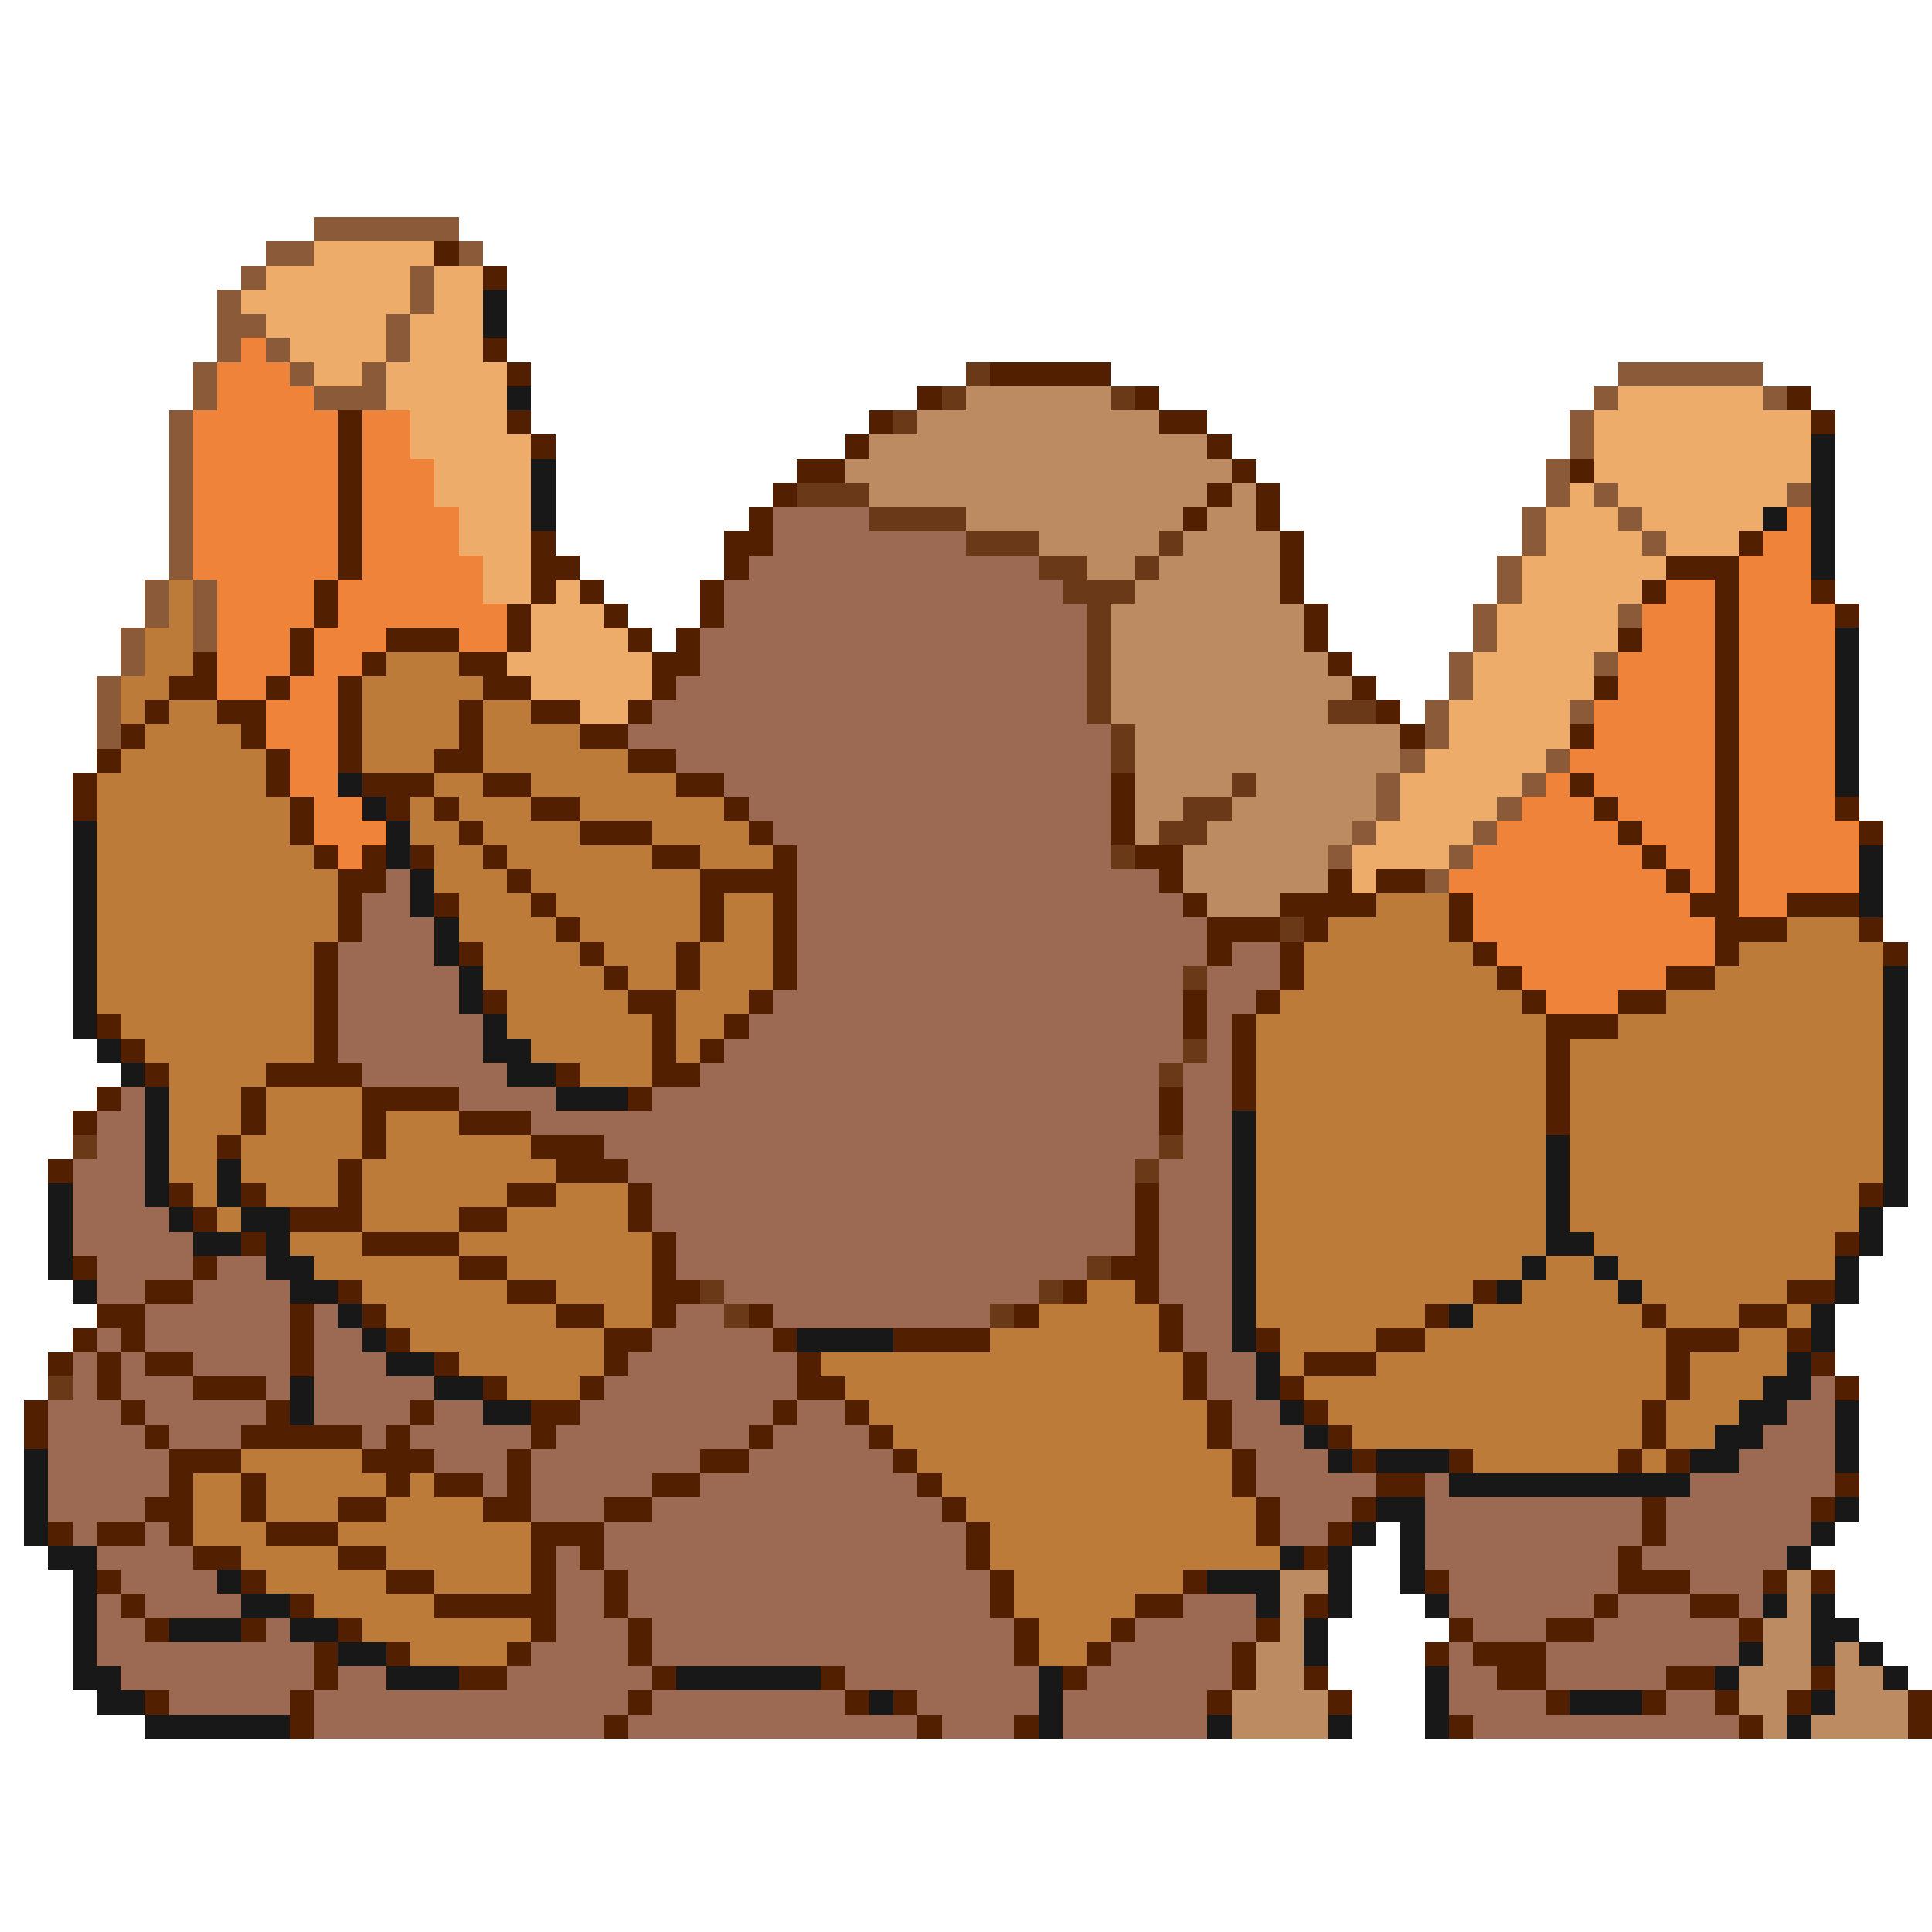 <svg xmlns="http://www.w3.org/2000/svg" viewBox="0 -0.5 80 80" shape-rendering="crispEdges">
<path stroke="#8b5a39" d="M13 9h6M11 10h2M19 10h1M10 11h1M17 11h1M9 12h1M17 12h1M9 13h2M16 13h1M9 14h1M11 14h1M16 14h1M8 15h1M12 15h1M15 15h1M67 15h6M8 16h1M13 16h3M66 16h1M73 16h1M7 17h1M65 17h1M7 18h1M65 18h1M7 19h1M64 19h1M7 20h1M64 20h1M66 20h1M74 20h1M7 21h1M63 21h1M67 21h1M7 22h1M63 22h1M68 22h1M7 23h1M62 23h1M6 24h1M8 24h1M62 24h1M6 25h1M8 25h1M61 25h1M67 25h1M5 26h1M8 26h1M61 26h1M5 27h1M60 27h1M66 27h1M4 28h1M60 28h1M4 29h1M59 29h1M65 29h1M4 30h1M59 30h1M58 31h1M64 31h1M57 32h1M63 32h1M57 33h1M62 33h1M56 34h1M61 34h1M55 35h1M60 35h1M59 36h1" />
<path stroke="#eeac6a" d="M13 10h5M11 11h6M18 11h2M10 12h7M18 12h2M11 13h5M17 13h3M12 14h4M17 14h3M13 15h2M16 15h5M16 16h5M67 16h6M17 17h4M66 17h9M17 18h5M66 18h9M18 19h4M66 19h9M18 20h4M65 20h1M67 20h7M19 21h3M64 21h3M68 21h5M19 22h3M64 22h4M69 22h3M20 23h2M63 23h6M20 24h2M23 24h1M63 24h5M22 25h3M62 25h5M22 26h4M62 26h5M21 27h6M61 27h5M22 28h5M61 28h5M24 29h2M60 29h5M60 30h5M59 31h5M58 32h5M58 33h4M57 34h4M56 35h4M56 36h1" />
<path stroke="#522000" d="M18 10h1M20 11h1M20 14h1M21 15h1M41 15h5M38 16h1M47 16h1M74 16h1M14 17h1M21 17h1M36 17h1M48 17h2M75 17h1M14 18h1M22 18h1M35 18h1M50 18h1M14 19h1M33 19h2M51 19h1M65 19h1M14 20h1M32 20h1M50 20h1M52 20h1M14 21h1M31 21h1M49 21h1M52 21h1M14 22h1M22 22h1M30 22h2M53 22h1M72 22h1M14 23h1M22 23h2M30 23h1M53 23h1M69 23h3M13 24h1M22 24h1M24 24h1M29 24h1M53 24h1M68 24h1M71 24h1M75 24h1M13 25h1M21 25h1M25 25h1M29 25h1M54 25h1M71 25h1M76 25h1M12 26h1M16 26h3M21 26h1M26 26h1M28 26h1M54 26h1M67 26h1M71 26h1M8 27h1M12 27h1M15 27h1M19 27h2M27 27h2M55 27h1M71 27h1M7 28h2M11 28h1M14 28h1M20 28h2M27 28h1M56 28h1M66 28h1M71 28h1M6 29h1M9 29h2M14 29h1M19 29h1M22 29h2M26 29h1M57 29h1M71 29h1M5 30h1M10 30h1M14 30h1M19 30h1M24 30h2M58 30h1M65 30h1M71 30h1M4 31h1M11 31h1M14 31h1M18 31h2M26 31h2M71 31h1M3 32h1M11 32h1M15 32h3M20 32h2M28 32h2M46 32h1M65 32h1M71 32h1M3 33h1M12 33h1M16 33h1M18 33h1M22 33h2M30 33h1M46 33h1M66 33h1M71 33h1M76 33h1M12 34h1M19 34h1M24 34h3M31 34h1M46 34h1M67 34h1M71 34h1M77 34h1M13 35h1M15 35h1M17 35h1M20 35h1M27 35h2M32 35h1M47 35h2M68 35h1M71 35h1M14 36h2M21 36h1M29 36h4M48 36h1M55 36h1M57 36h2M69 36h1M71 36h1M14 37h1M18 37h1M22 37h1M29 37h1M32 37h1M49 37h1M53 37h4M60 37h1M70 37h2M74 37h3M14 38h1M23 38h1M29 38h1M32 38h1M50 38h3M54 38h1M60 38h1M71 38h3M77 38h1M13 39h1M19 39h1M24 39h1M28 39h1M32 39h1M50 39h1M53 39h1M61 39h1M71 39h1M78 39h1M13 40h1M25 40h1M28 40h1M32 40h1M53 40h1M62 40h1M69 40h2M13 41h1M20 41h1M26 41h2M31 41h1M49 41h1M52 41h1M63 41h1M67 41h2M4 42h1M13 42h1M27 42h1M30 42h1M49 42h1M51 42h1M64 42h3M5 43h1M13 43h1M27 43h1M29 43h1M51 43h1M64 43h1M6 44h1M11 44h4M23 44h1M27 44h2M51 44h1M64 44h1M4 45h1M10 45h1M15 45h4M26 45h1M48 45h1M51 45h1M64 45h1M3 46h1M10 46h1M15 46h1M19 46h3M48 46h1M64 46h1M9 47h1M15 47h1M22 47h3M2 48h1M14 48h1M23 48h3M7 49h1M10 49h1M14 49h1M21 49h2M26 49h1M47 49h1M77 49h1M8 50h1M12 50h3M19 50h2M26 50h1M47 50h1M10 51h1M15 51h4M27 51h1M47 51h1M76 51h1M3 52h1M8 52h1M19 52h2M27 52h1M46 52h2M6 53h2M14 53h1M21 53h2M27 53h2M44 53h1M47 53h1M61 53h1M74 53h2M4 54h2M12 54h1M15 54h1M23 54h2M27 54h1M31 54h1M42 54h1M48 54h1M59 54h1M68 54h1M72 54h2M3 55h1M5 55h1M12 55h1M16 55h1M25 55h2M32 55h1M37 55h4M48 55h1M52 55h1M57 55h2M69 55h3M74 55h1M2 56h1M4 56h1M6 56h2M12 56h1M18 56h1M25 56h1M33 56h1M49 56h1M54 56h3M69 56h1M75 56h1M4 57h1M8 57h3M20 57h1M24 57h1M33 57h2M49 57h1M53 57h1M69 57h1M76 57h1M1 58h1M5 58h1M11 58h1M17 58h1M22 58h2M32 58h1M35 58h1M50 58h1M54 58h1M68 58h1M1 59h1M6 59h1M10 59h5M16 59h1M22 59h1M31 59h1M36 59h1M50 59h1M55 59h1M68 59h1M7 60h3M15 60h3M21 60h1M29 60h2M37 60h1M51 60h1M56 60h1M60 60h1M67 60h1M69 60h1M7 61h1M10 61h1M16 61h1M18 61h2M21 61h1M27 61h2M38 61h1M51 61h1M57 61h2M76 61h1M6 62h2M10 62h1M14 62h2M20 62h2M25 62h2M39 62h1M52 62h1M56 62h1M68 62h1M75 62h1M2 63h1M4 63h2M7 63h1M11 63h3M22 63h3M40 63h1M52 63h1M55 63h1M68 63h1M8 64h2M14 64h2M22 64h1M24 64h1M40 64h1M54 64h1M67 64h1M4 65h1M10 65h1M16 65h2M22 65h1M25 65h1M41 65h1M49 65h1M59 65h1M67 65h3M73 65h1M75 65h1M5 66h1M12 66h1M18 66h5M25 66h1M41 66h1M47 66h2M54 66h1M66 66h1M70 66h2M6 67h1M10 67h1M14 67h1M22 67h1M26 67h1M42 67h1M46 67h1M52 67h1M60 67h1M64 67h2M72 67h1M13 68h1M16 68h1M21 68h1M26 68h1M42 68h1M45 68h1M51 68h1M59 68h1M61 68h3M13 69h1M19 69h2M27 69h1M34 69h1M44 69h1M51 69h1M54 69h1M62 69h2M69 69h2M75 69h1M6 70h1M12 70h1M26 70h1M35 70h1M37 70h1M50 70h1M55 70h1M64 70h1M68 70h1M71 70h1M74 70h1M79 70h1M12 71h1M25 71h1M38 71h1M42 71h1M60 71h1M72 71h1M79 71h1" />
<path stroke="#181818" d="M20 12h1M20 13h1M21 16h1M75 18h1M22 19h1M75 19h1M22 20h1M75 20h1M22 21h1M73 21h1M75 21h1M75 22h1M75 23h1M76 26h1M76 27h1M76 28h1M76 29h1M76 30h1M76 31h1M14 32h1M76 32h1M15 33h1M3 34h1M16 34h1M3 35h1M16 35h1M77 35h1M3 36h1M17 36h1M77 36h1M3 37h1M17 37h1M77 37h1M3 38h1M18 38h1M3 39h1M18 39h1M3 40h1M19 40h1M78 40h1M3 41h1M19 41h1M78 41h1M3 42h1M20 42h1M78 42h1M4 43h1M20 43h2M78 43h1M5 44h1M21 44h2M78 44h1M6 45h1M23 45h3M78 45h1M6 46h1M51 46h1M78 46h1M6 47h1M51 47h1M64 47h1M78 47h1M6 48h1M9 48h1M51 48h1M64 48h1M78 48h1M2 49h1M6 49h1M9 49h1M51 49h1M64 49h1M78 49h1M2 50h1M7 50h1M10 50h2M51 50h1M64 50h1M77 50h1M2 51h1M8 51h2M11 51h1M51 51h1M64 51h2M77 51h1M2 52h1M11 52h2M51 52h1M63 52h1M66 52h1M76 52h1M3 53h1M12 53h2M51 53h1M62 53h1M67 53h1M76 53h1M14 54h1M51 54h1M60 54h1M75 54h1M15 55h1M33 55h4M51 55h1M75 55h1M16 56h2M52 56h1M74 56h1M12 57h1M18 57h2M52 57h1M73 57h2M12 58h1M20 58h2M53 58h1M72 58h2M76 58h1M54 59h1M71 59h2M76 59h1M1 60h1M55 60h1M57 60h3M70 60h2M76 60h1M1 61h1M60 61h10M1 62h1M57 62h2M76 62h1M1 63h1M56 63h1M58 63h1M75 63h1M2 64h2M53 64h1M55 64h1M58 64h1M74 64h1M3 65h1M9 65h1M50 65h3M55 65h1M58 65h1M3 66h1M10 66h2M52 66h1M55 66h1M59 66h1M73 66h1M75 66h1M3 67h1M7 67h3M12 67h2M54 67h1M75 67h2M3 68h1M14 68h2M54 68h1M72 68h1M75 68h1M77 68h1M3 69h2M16 69h3M28 69h6M43 69h1M59 69h1M71 69h1M78 69h1M4 70h2M36 70h1M43 70h1M59 70h1M65 70h3M75 70h1M6 71h6M43 71h1M50 71h1M55 71h1M59 71h1M74 71h1" />
<path stroke="#ee8339" d="M10 14h1M9 15h3M9 16h4M8 17h6M15 17h2M8 18h6M15 18h2M8 19h6M15 19h3M8 20h6M15 20h3M8 21h6M15 21h4M74 21h1M8 22h6M15 22h4M73 22h2M8 23h6M15 23h5M72 23h3M9 24h4M14 24h6M69 24h2M72 24h3M9 25h4M14 25h7M68 25h3M72 25h4M9 26h3M13 26h3M19 26h2M68 26h3M72 26h4M9 27h3M13 27h2M67 27h4M72 27h4M9 28h2M12 28h2M67 28h4M72 28h4M11 29h3M66 29h5M72 29h4M11 30h3M66 30h5M72 30h4M12 31h2M65 31h6M72 31h4M12 32h2M64 32h1M66 32h5M72 32h4M13 33h2M63 33h3M67 33h4M72 33h4M13 34h3M62 34h5M68 34h3M72 34h5M14 35h1M61 35h7M69 35h2M72 35h5M60 36h9M70 36h1M72 36h5M61 37h9M72 37h2M61 38h10M62 39h9M63 40h6M64 41h3" />
<path stroke="#6a3918" d="M40 15h1M39 16h1M46 16h1M37 17h1M33 20h3M36 21h4M40 22h3M48 22h1M43 23h2M47 23h1M44 24h3M45 25h1M45 26h1M45 27h1M45 28h1M45 29h1M55 29h2M46 30h1M46 31h1M51 32h1M49 33h2M48 34h2M46 35h1M53 38h1M49 40h1M49 43h1M48 44h1M3 47h1M48 47h1M47 48h1M45 52h1M29 53h1M43 53h1M30 54h1M41 54h1M2 57h1" />
<path stroke="#bd8b62" d="M40 16h6M38 17h10M36 18h14M35 19h16M36 20h14M51 20h1M40 21h9M50 21h2M43 22h5M49 22h4M45 23h2M48 23h5M47 24h6M46 25h8M46 26h8M46 27h9M46 28h10M46 29h9M47 30h11M47 31h11M47 32h4M52 32h5M47 33h2M51 33h6M47 34h1M50 34h6M49 35h6M49 36h6M50 37h3M53 65h2M74 65h1M53 66h1M74 66h1M53 67h1M73 67h2M52 68h2M73 68h2M76 68h1M52 69h2M72 69h3M76 69h2M51 70h4M72 70h2M76 70h3M51 71h4M73 71h1M75 71h4" />
<path stroke="#9c6a52" d="M32 21h4M32 22h8M31 23h12M30 24h14M30 25h15M29 26h16M29 27h16M28 28h17M27 29h18M26 30h20M28 31h18M30 32h16M31 33h15M32 34h14M33 35h13M16 36h1M33 36h15M15 37h2M33 37h16M15 38h3M33 38h17M14 39h4M33 39h17M51 39h2M14 40h5M33 40h16M50 40h3M14 41h5M32 41h17M50 41h2M14 42h6M31 42h18M50 42h1M14 43h6M30 43h19M50 43h1M15 44h6M29 44h19M49 44h2M5 45h1M19 45h4M27 45h21M49 45h2M4 46h2M22 46h26M49 46h2M4 47h2M25 47h23M49 47h2M3 48h3M26 48h21M48 48h3M3 49h3M27 49h20M48 49h3M3 50h4M27 50h20M48 50h3M3 51h5M28 51h19M48 51h3M4 52h4M9 52h2M28 52h17M48 52h3M4 53h2M8 53h4M30 53h13M48 53h3M6 54h6M13 54h1M28 54h2M32 54h9M49 54h2M4 55h1M6 55h6M13 55h2M27 55h5M49 55h2M3 56h1M5 56h1M8 56h4M13 56h3M26 56h7M50 56h2M3 57h1M5 57h3M11 57h1M13 57h5M25 57h8M50 57h2M75 57h1M2 58h3M6 58h5M13 58h4M18 58h2M24 58h8M33 58h2M51 58h2M74 58h2M2 59h4M7 59h3M15 59h1M17 59h5M23 59h8M32 59h4M51 59h3M73 59h3M2 60h5M18 60h3M22 60h7M31 60h6M52 60h3M72 60h4M2 61h5M20 61h1M22 61h5M29 61h9M52 61h5M59 61h1M70 61h6M2 62h4M22 62h3M27 62h12M53 62h3M59 62h9M69 62h6M3 63h1M6 63h1M25 63h15M53 63h2M59 63h9M69 63h6M4 64h4M23 64h1M25 64h15M59 64h8M68 64h6M5 65h4M23 65h2M26 65h15M60 65h7M70 65h3M4 66h1M6 66h4M23 66h2M26 66h15M49 66h3M60 66h6M67 66h3M72 66h1M4 67h2M11 67h1M23 67h3M27 67h15M47 67h5M61 67h3M66 67h6M4 68h9M22 68h4M27 68h15M46 68h5M60 68h1M64 68h8M5 69h8M14 69h2M21 69h6M35 69h8M45 69h6M60 69h2M64 69h5M7 70h5M13 70h13M27 70h8M38 70h5M44 70h6M60 70h4M69 70h2M13 71h12M26 71h12M39 71h3M44 71h6M61 71h11" />
<path stroke="#bd7b39" d="M7 24h1M7 25h1M6 26h2M6 27h2M16 27h3M5 28h2M15 28h5M5 29h1M7 29h2M15 29h4M20 29h2M6 30h4M15 30h4M20 30h4M5 31h6M15 31h3M20 31h6M4 32h7M18 32h2M22 32h6M4 33h8M17 33h1M19 33h3M24 33h6M4 34h8M17 34h2M20 34h4M27 34h4M4 35h9M18 35h2M21 35h6M29 35h3M4 36h10M18 36h3M22 36h7M4 37h10M19 37h3M23 37h6M30 37h2M57 37h3M4 38h10M19 38h4M24 38h5M30 38h2M55 38h5M74 38h3M4 39h9M20 39h4M25 39h3M29 39h3M54 39h7M72 39h6M4 40h9M20 40h5M26 40h2M29 40h3M54 40h8M71 40h7M4 41h9M21 41h5M28 41h3M53 41h10M69 41h9M5 42h8M21 42h6M28 42h2M52 42h12M67 42h11M6 43h7M22 43h5M28 43h1M52 43h12M65 43h13M7 44h4M24 44h3M52 44h12M65 44h13M7 45h3M11 45h4M52 45h12M65 45h13M7 46h3M11 46h4M16 46h3M52 46h12M65 46h13M7 47h2M10 47h5M16 47h6M52 47h12M65 47h13M7 48h2M10 48h4M15 48h8M52 48h12M65 48h13M8 49h1M11 49h3M15 49h6M23 49h3M52 49h12M65 49h12M9 50h1M15 50h4M21 50h5M52 50h12M65 50h12M12 51h3M19 51h8M52 51h12M66 51h10M13 52h6M21 52h6M52 52h11M64 52h2M67 52h9M15 53h6M23 53h4M45 53h2M52 53h9M63 53h4M68 53h6M16 54h7M25 54h2M43 54h5M52 54h7M61 54h7M69 54h3M74 54h1M17 55h8M41 55h7M53 55h4M59 55h10M72 55h2M19 56h6M34 56h15M53 56h1M57 56h12M70 56h4M21 57h3M35 57h14M54 57h15M70 57h3M36 58h14M55 58h13M69 58h3M37 59h13M56 59h12M69 59h2M10 60h5M38 60h13M61 60h6M68 60h1M8 61h2M11 61h5M17 61h1M39 61h12M8 62h2M11 62h3M16 62h4M40 62h12M8 63h3M14 63h8M41 63h11M10 64h4M16 64h6M41 64h12M11 65h5M18 65h4M42 65h7M13 66h5M42 66h5M15 67h7M43 67h3M17 68h4M43 68h2" />
</svg>